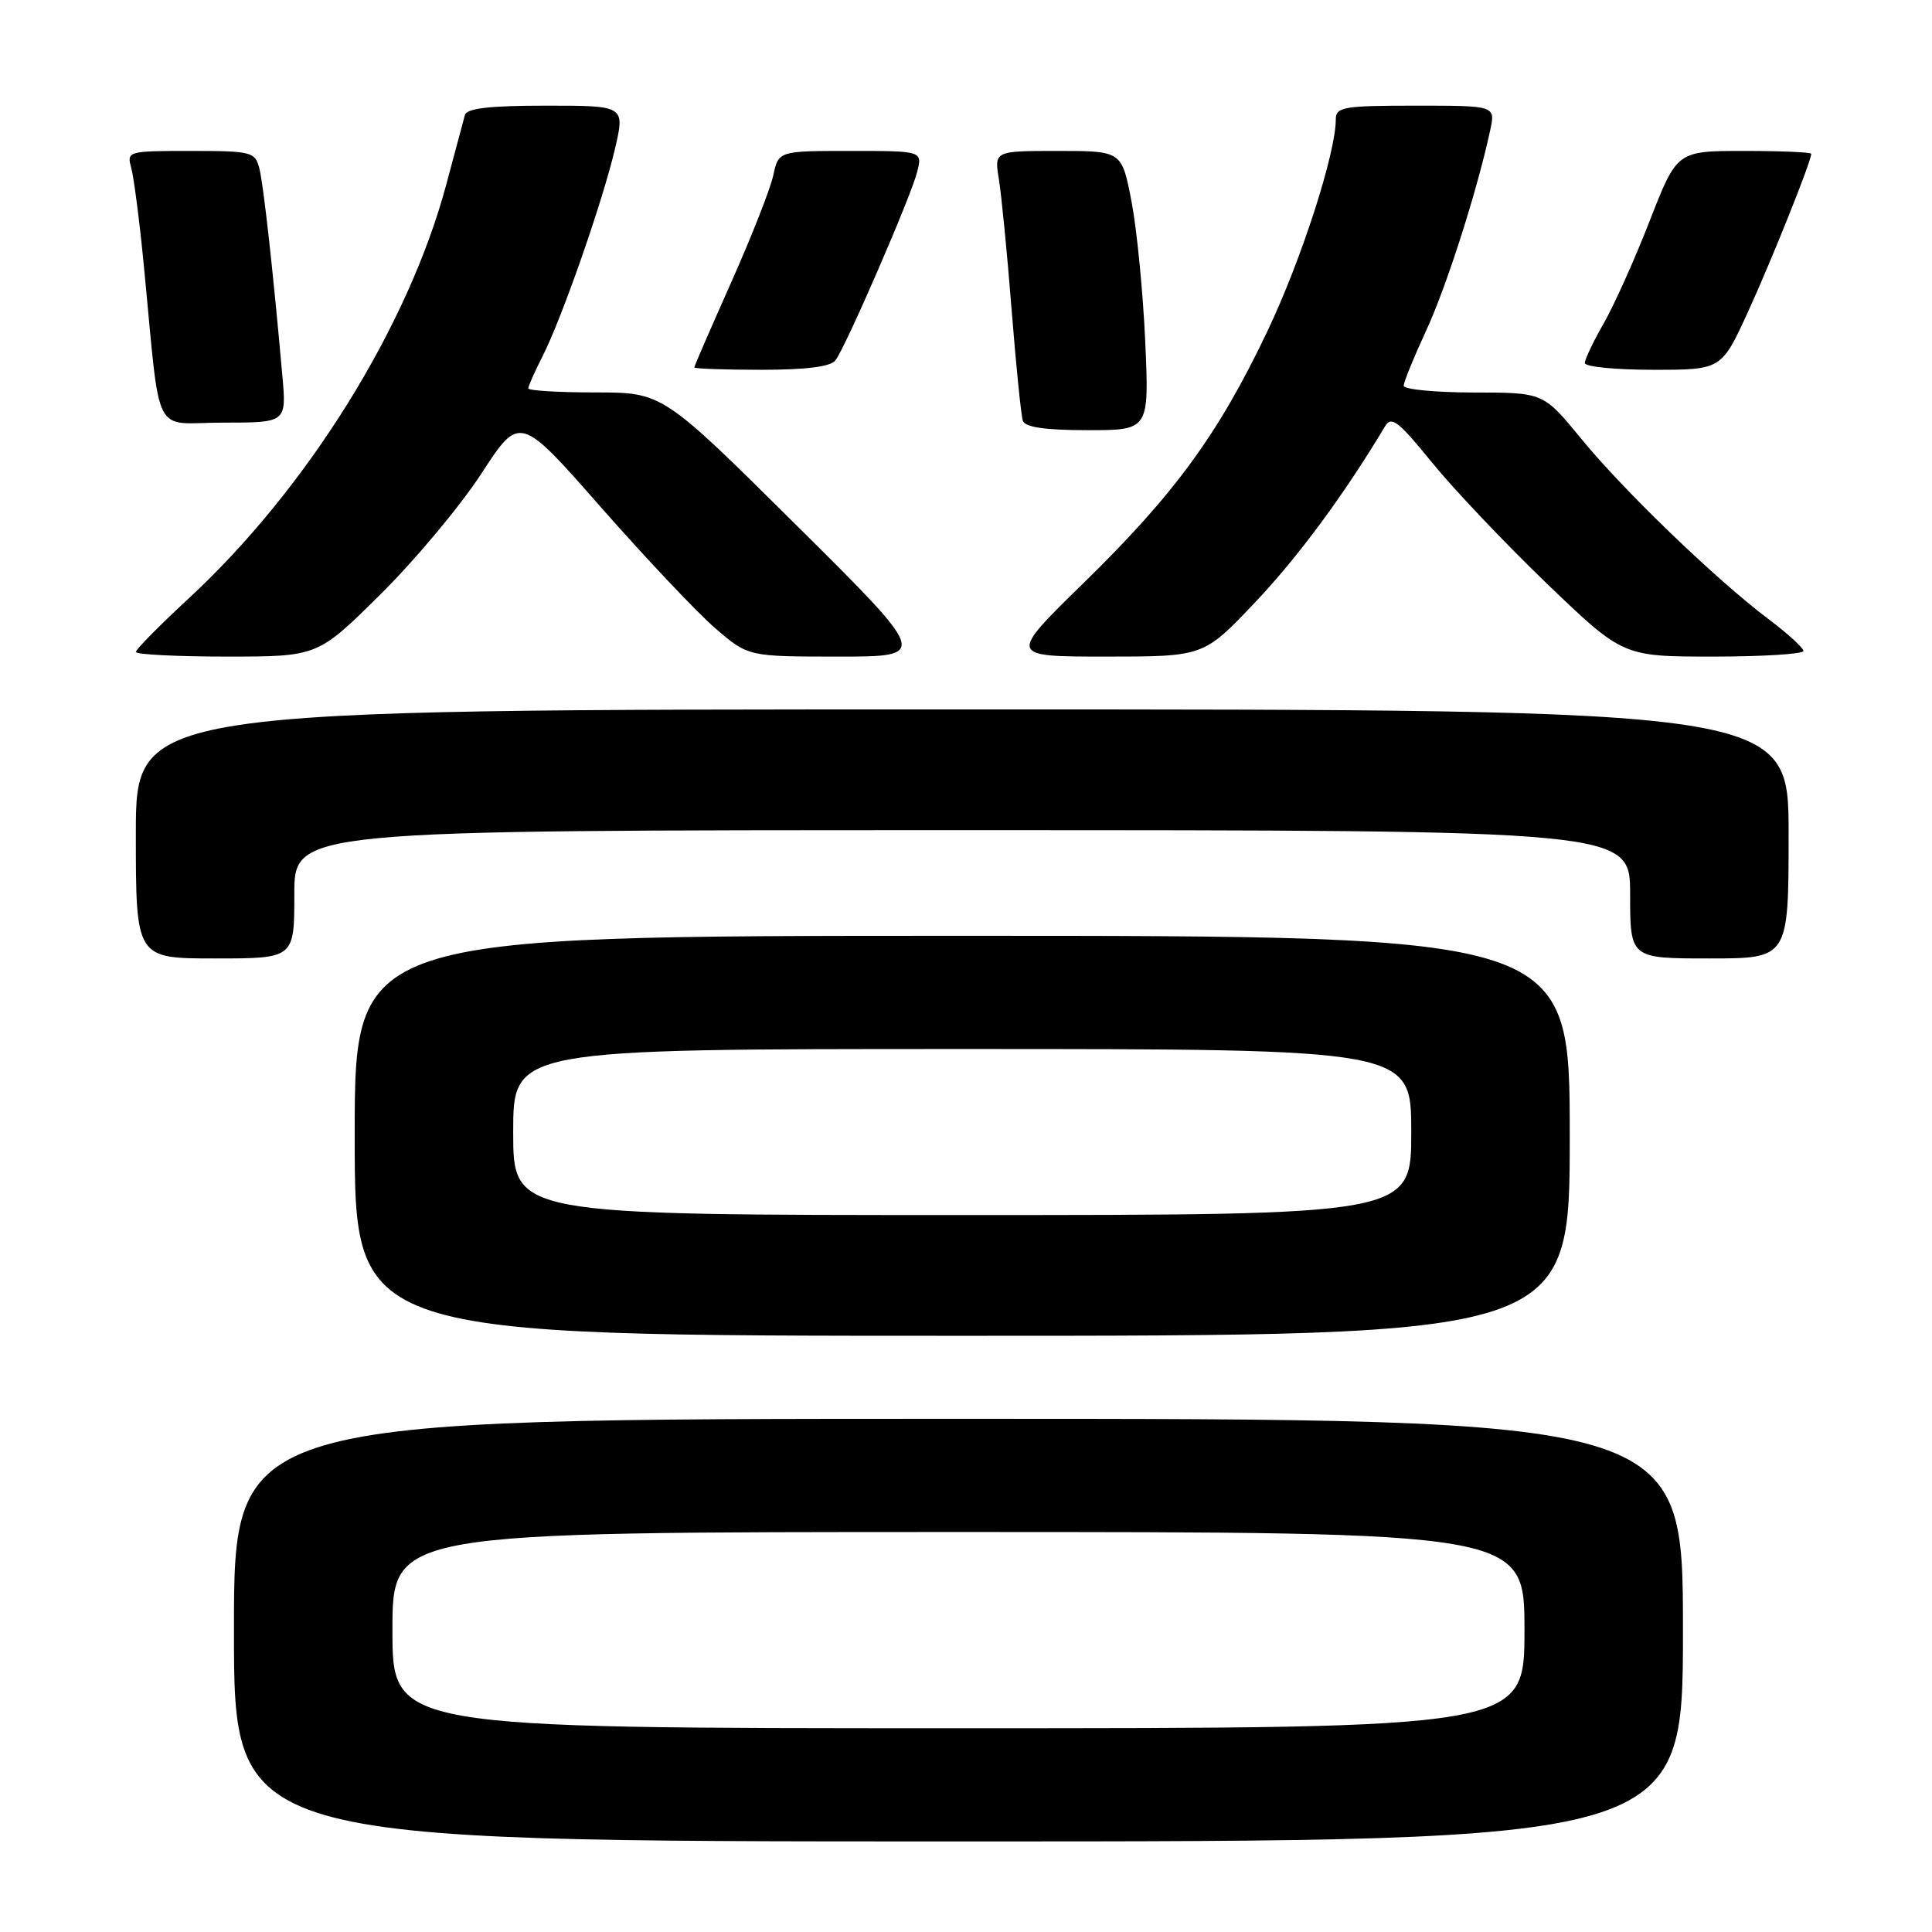 <?xml version="1.0" encoding="UTF-8" standalone="no"?>
<!DOCTYPE svg PUBLIC "-//W3C//DTD SVG 1.1//EN" "http://www.w3.org/Graphics/SVG/1.1/DTD/svg11.dtd" >
<svg xmlns="http://www.w3.org/2000/svg" xmlns:xlink="http://www.w3.org/1999/xlink" version="1.1" viewBox="0 0 256 256">
 <g >
 <path fill="currentColor"
d=" M 223.00 216.00 C 223.00 188.00 223.00 188.00 127.00 188.00 C 31.00 188.00 31.00 188.00 31.00 216.00 C 31.00 244.00 31.00 244.00 127.00 244.00 C 223.00 244.00 223.00 244.00 223.00 216.00 Z  M 208.00 150.50 C 208.00 124.00 208.00 124.00 127.50 124.00 C 47.00 124.00 47.00 124.00 47.00 150.50 C 47.00 177.00 47.00 177.00 127.50 177.00 C 208.00 177.00 208.00 177.00 208.00 150.50 Z  M 39.00 118.50 C 39.00 110.00 39.00 110.00 127.50 110.00 C 216.00 110.00 216.00 110.00 216.00 118.50 C 216.00 127.00 216.00 127.00 226.50 127.00 C 237.00 127.00 237.00 127.00 237.00 110.50 C 237.00 94.00 237.00 94.00 127.50 94.00 C 18.00 94.00 18.00 94.00 18.00 110.50 C 18.00 127.00 18.00 127.00 28.50 127.00 C 39.00 127.00 39.00 127.00 39.00 118.50 Z  M 50.42 78.75 C 55.00 74.21 61.03 67.00 63.80 62.73 C 68.86 54.96 68.86 54.96 79.65 67.24 C 85.59 73.99 92.40 81.20 94.79 83.26 C 99.14 87.00 99.14 87.00 111.10 87.00 C 123.07 87.00 123.07 87.00 105.43 69.50 C 87.79 52.00 87.79 52.00 78.89 52.00 C 74.00 52.00 70.00 51.76 70.00 51.46 C 70.00 51.16 70.85 49.25 71.89 47.21 C 74.46 42.15 79.83 26.77 81.48 19.75 C 82.82 14.00 82.82 14.00 72.38 14.00 C 64.87 14.00 61.84 14.35 61.60 15.25 C 61.42 15.94 60.30 20.10 59.12 24.50 C 54.09 43.25 40.70 64.76 25.02 79.28 C 21.16 82.85 18.00 86.05 18.00 86.39 C 18.00 86.72 23.42 87.00 30.04 87.00 C 42.09 87.00 42.09 87.00 50.42 78.75 Z  M 166.32 79.80 C 172.00 73.81 178.11 65.54 183.51 56.51 C 184.36 55.07 185.28 55.78 189.75 61.29 C 192.64 64.84 199.51 72.08 205.02 77.38 C 215.05 87.00 215.05 87.00 227.03 87.00 C 233.61 87.00 238.99 86.66 238.97 86.25 C 238.95 85.84 236.85 83.92 234.29 82.00 C 227.38 76.79 215.17 65.04 209.50 58.11 C 204.50 52.01 204.50 52.01 195.25 52.01 C 190.16 52.00 186.00 51.60 186.00 51.11 C 186.00 50.62 187.33 47.36 188.95 43.86 C 191.65 38.04 195.73 25.30 197.46 17.25 C 198.16 14.00 198.16 14.00 187.58 14.00 C 178.03 14.00 177.00 14.18 177.00 15.81 C 177.00 20.30 172.45 34.40 167.95 43.86 C 161.45 57.52 155.67 65.44 143.58 77.25 C 133.60 87.00 133.60 87.00 146.55 87.00 C 159.50 87.00 159.50 87.00 166.32 79.80 Z  M 151.75 45.25 C 151.46 38.79 150.65 30.46 149.94 26.75 C 148.65 20.00 148.65 20.00 140.20 20.00 C 131.74 20.00 131.74 20.00 132.36 23.75 C 132.69 25.81 133.46 33.58 134.04 41.00 C 134.63 48.42 135.30 55.06 135.53 55.75 C 135.81 56.61 138.46 57.00 144.11 57.00 C 152.27 57.00 152.27 57.00 151.75 45.25 Z  M 37.41 49.75 C 36.18 35.85 34.92 24.54 34.37 22.33 C 33.81 20.12 33.35 20.00 25.27 20.00 C 16.93 20.00 16.78 20.04 17.39 22.25 C 17.73 23.49 18.48 29.22 19.04 35.00 C 21.35 58.67 20.02 56.00 29.56 56.00 C 37.97 56.00 37.97 56.00 37.41 49.75 Z  M 110.70 47.75 C 112.10 45.90 120.75 25.94 121.54 22.75 C 122.22 20.00 122.22 20.00 112.69 20.00 C 103.16 20.00 103.16 20.00 102.46 23.25 C 102.07 25.04 99.56 31.42 96.88 37.43 C 94.20 43.45 92.00 48.51 92.00 48.68 C 92.00 48.86 95.99 49.00 100.88 49.00 C 106.81 49.00 110.07 48.59 110.70 47.75 Z  M 231.65 41.25 C 234.82 34.31 240.00 21.36 240.00 20.38 C 240.00 20.17 236.00 20.00 231.10 20.00 C 222.21 20.00 222.21 20.00 218.60 29.25 C 216.62 34.34 213.87 40.46 212.50 42.85 C 211.12 45.25 210.00 47.61 210.00 48.10 C 210.00 48.60 214.08 49.00 219.06 49.00 C 228.11 49.00 228.11 49.00 231.65 41.25 Z  M 52.00 216.00 C 52.00 203.00 52.00 203.00 127.00 203.00 C 202.00 203.00 202.00 203.00 202.00 216.00 C 202.00 229.00 202.00 229.00 127.00 229.00 C 52.00 229.00 52.00 229.00 52.00 216.00 Z  M 68.00 150.00 C 68.00 139.00 68.00 139.00 127.50 139.00 C 187.00 139.00 187.00 139.00 187.00 150.00 C 187.00 161.00 187.00 161.00 127.50 161.00 C 68.00 161.00 68.00 161.00 68.00 150.00 Z "/>
</g>
</svg>
